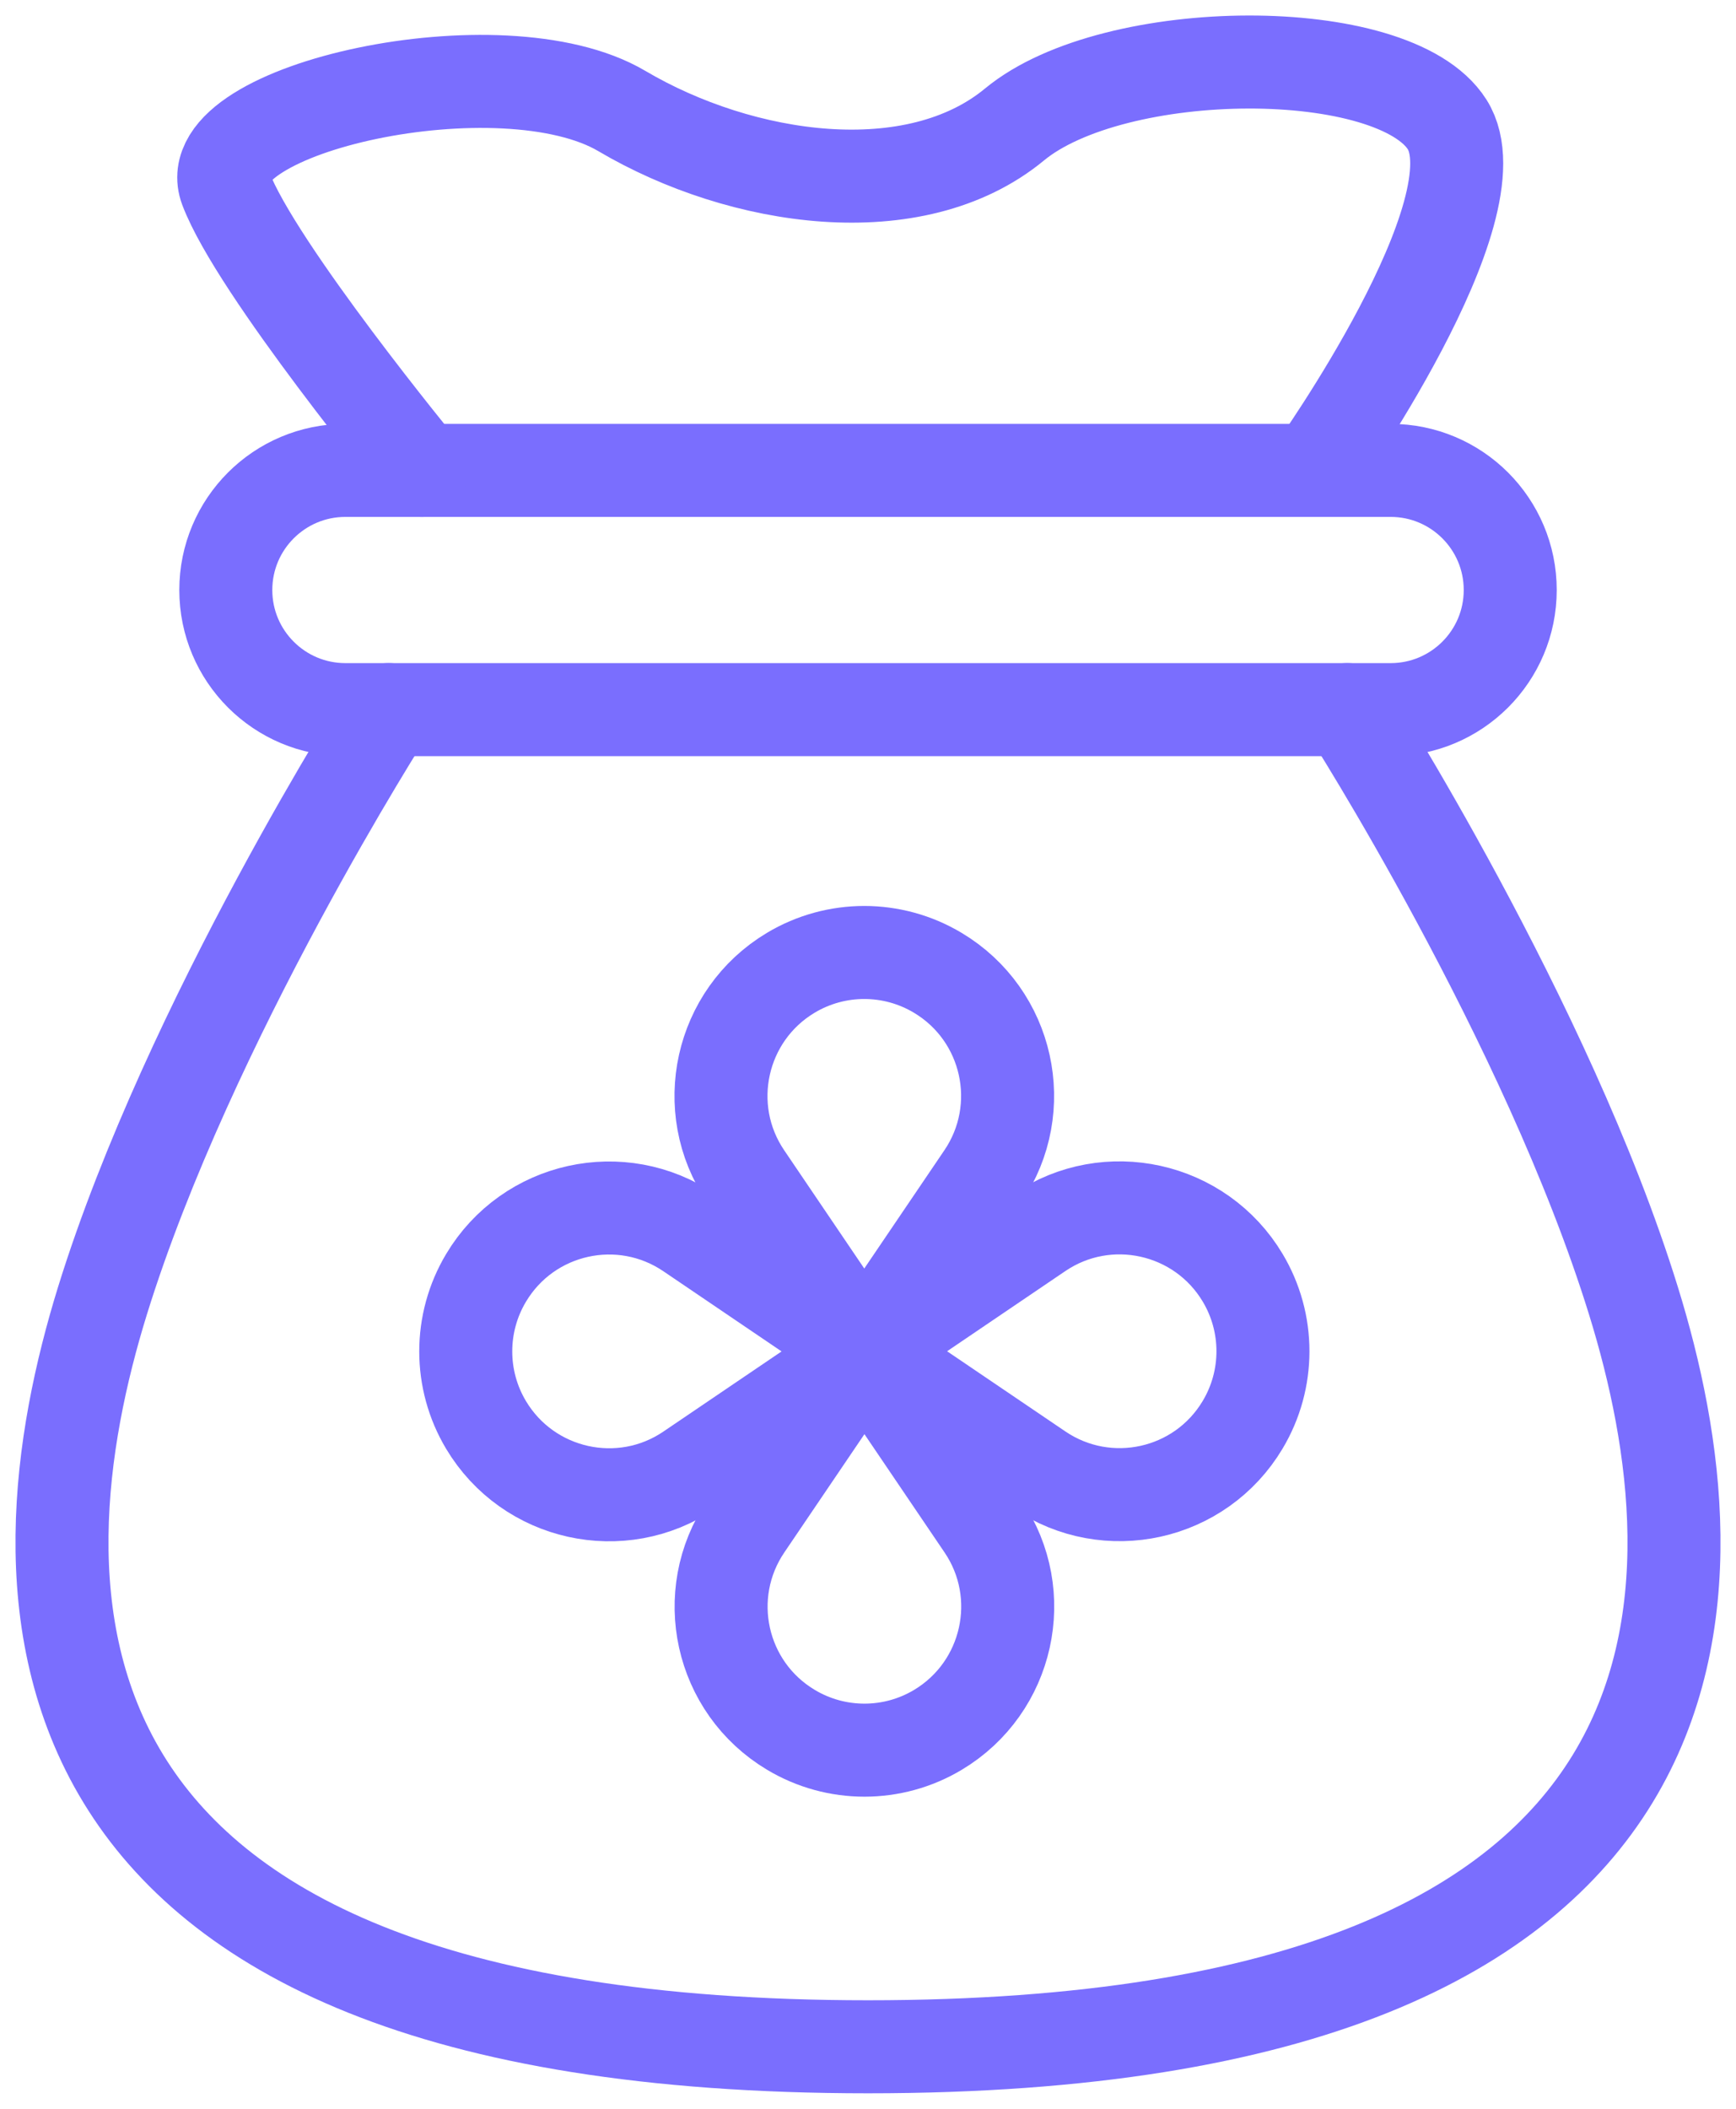 <svg width="56" height="68" viewBox="0 0 56 68" fill="none" xmlns="http://www.w3.org/2000/svg">
<path d="M27.882 43.575L22.241 39.751C20.043 38.26 17.043 38.922 15.679 41.206C14.806 42.666 14.806 44.489 15.679 45.949C17.043 48.228 20.043 48.895 22.241 47.404L27.882 43.58V43.575Z" stroke="#7A6EFE" stroke-width="3" stroke-linecap="round" stroke-linejoin="round"/>
<path d="M27.883 43.575L24.059 49.218C22.569 51.415 23.23 54.416 25.514 55.78C26.973 56.654 28.797 56.654 30.256 55.78C32.534 54.416 33.201 51.415 31.711 49.218L27.887 43.575H27.883Z" stroke="#7A6EFE" stroke-width="3" stroke-linecap="round" stroke-linejoin="round"/>
<path d="M27.882 43.575L33.524 47.399C35.721 48.889 38.722 48.228 40.085 45.944C40.959 44.484 40.959 42.66 40.085 41.2C38.722 38.922 35.721 38.255 33.524 39.745L27.882 43.57V43.575Z" stroke="#7A6EFE" stroke-width="3" stroke-linecap="round" stroke-linejoin="round"/>
<path d="M27.882 43.575L31.706 37.932C33.196 35.734 32.534 32.733 30.251 31.369C28.791 30.495 26.968 30.495 25.508 31.369C23.23 32.733 22.564 35.734 24.054 37.932L27.877 43.575H27.882Z" stroke="#7A6EFE" stroke-width="3" stroke-linecap="round" stroke-linejoin="round"/>
<path d="M44.858 15.168H11.143C9.012 15.168 7.284 16.895 7.284 19.026C7.284 21.156 9.012 22.883 11.143 22.883H44.858C46.99 22.883 48.717 21.156 48.717 19.026C48.717 16.895 46.99 15.168 44.858 15.168Z" stroke="#7A6EFE" stroke-width="3" stroke-linecap="round" stroke-linejoin="round"/>
<path d="M43.459 22.882C43.459 22.882 49.9 32.925 52.693 41.948C55.486 50.965 56.344 66 27.999 66C-0.342 66 0.516 50.965 3.304 41.948C6.098 32.93 12.538 22.882 12.538 22.882" stroke="#7A6EFE" stroke-width="3" stroke-linecap="round" stroke-linejoin="round"/>
<path d="M13.613 15.168C13.613 15.168 8.254 8.656 7.284 6.08C6.315 3.504 16.189 1.296 20.058 3.579C23.927 5.863 29.504 6.676 32.726 4.014C35.949 1.352 44.965 1.306 46.682 4.014C48.399 6.722 42.389 15.163 42.389 15.163" stroke="#7A6EFE" stroke-width="3" stroke-linecap="round" stroke-linejoin="round"/>
</svg>
